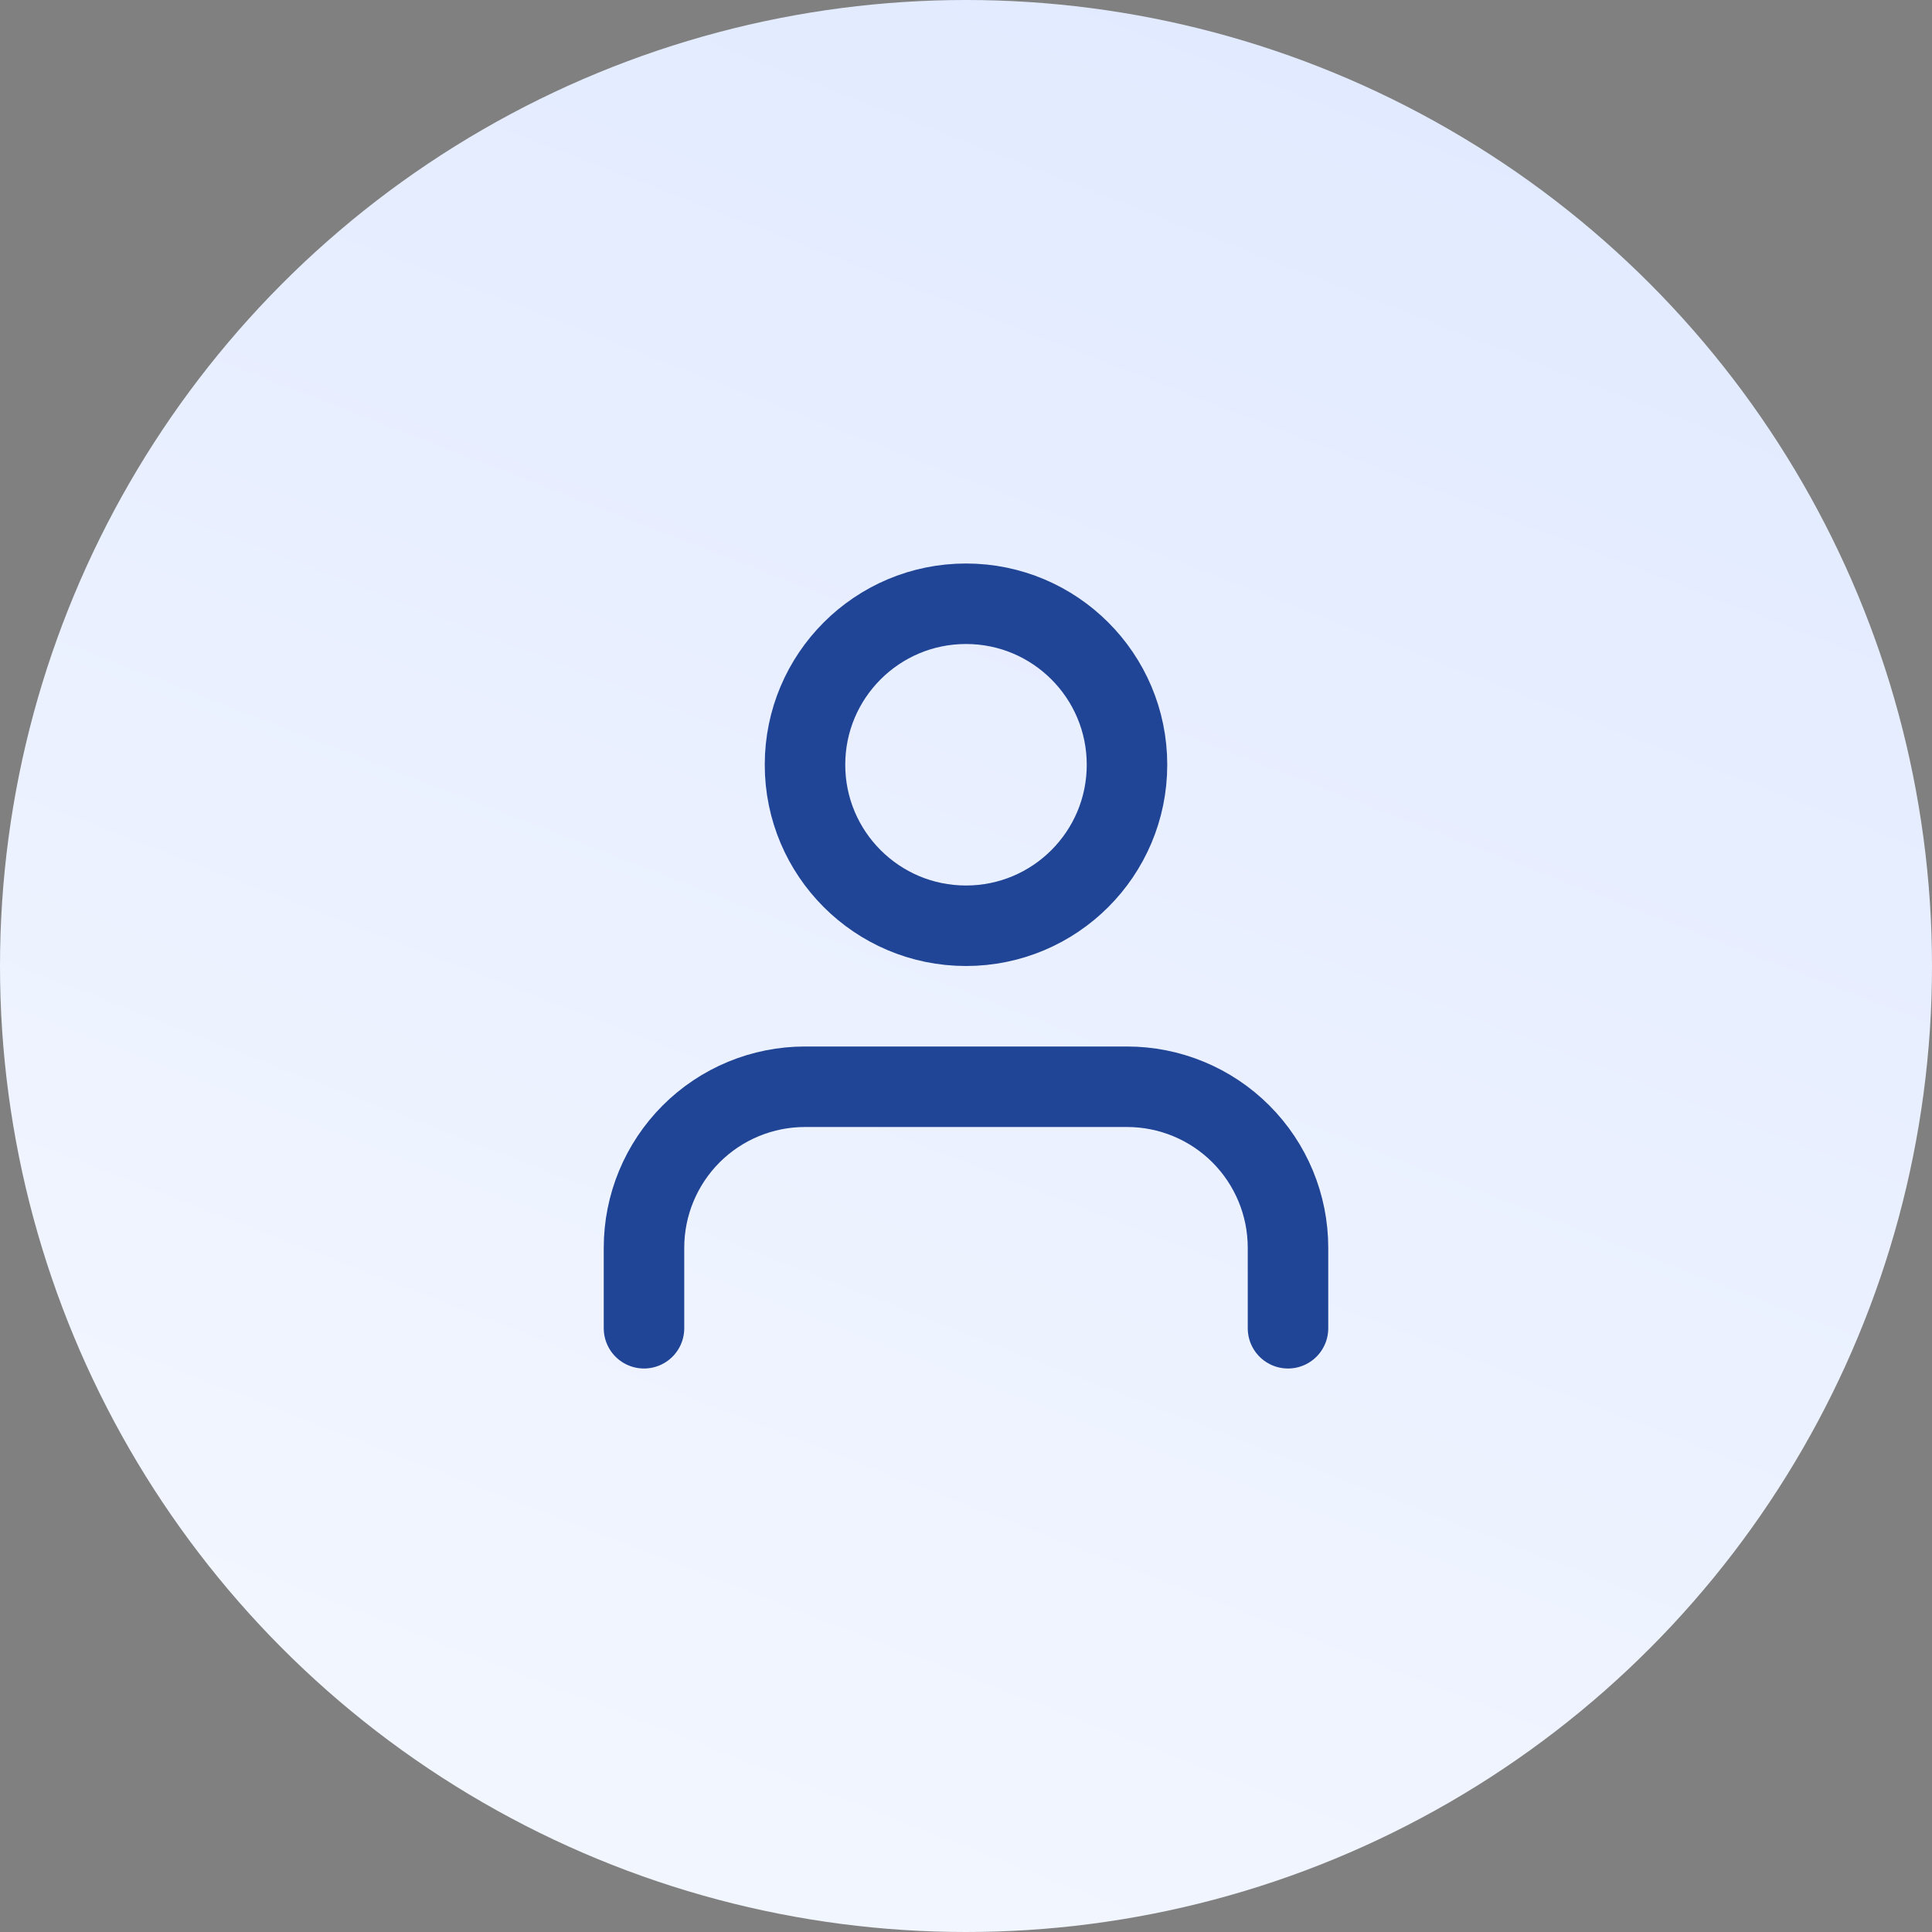 <svg width="84" height="84" viewBox="0 0 84 84" fill="none" xmlns="http://www.w3.org/2000/svg">
<rect x="0" y="0" width="84" height="84" fill="#808080" stroke="none"/>
<circle cx="42" cy="42" r="42" fill="url(#paint0_linear_61_1064)"/>
<path d="M56 57.75V54.25C56 52.394 55.263 50.613 53.95 49.3C52.637 47.987 50.856 47.25 49 47.25H35C33.144 47.25 31.363 47.987 30.05 49.3C28.738 50.613 28 52.394 28 54.25V57.75M49 33.25C49 37.116 45.866 40.25 42 40.25C38.134 40.25 35 37.116 35 33.25C35 29.384 38.134 26.25 42 26.25C45.866 26.25 49 29.384 49 33.25Z" stroke="#204496" stroke-width="3.5" stroke-linecap="round" stroke-linejoin="round"/>
<defs>
<linearGradient id="paint0_linear_61_1064" x1="74.55" y1="2.14197e-06" x2="42" y2="84" gradientUnits="userSpaceOnUse">
<stop stop-color="#E0E9FF"/>
<stop offset="1" stop-color="#F2F6FF"/>
</linearGradient>
</defs>
</svg>
